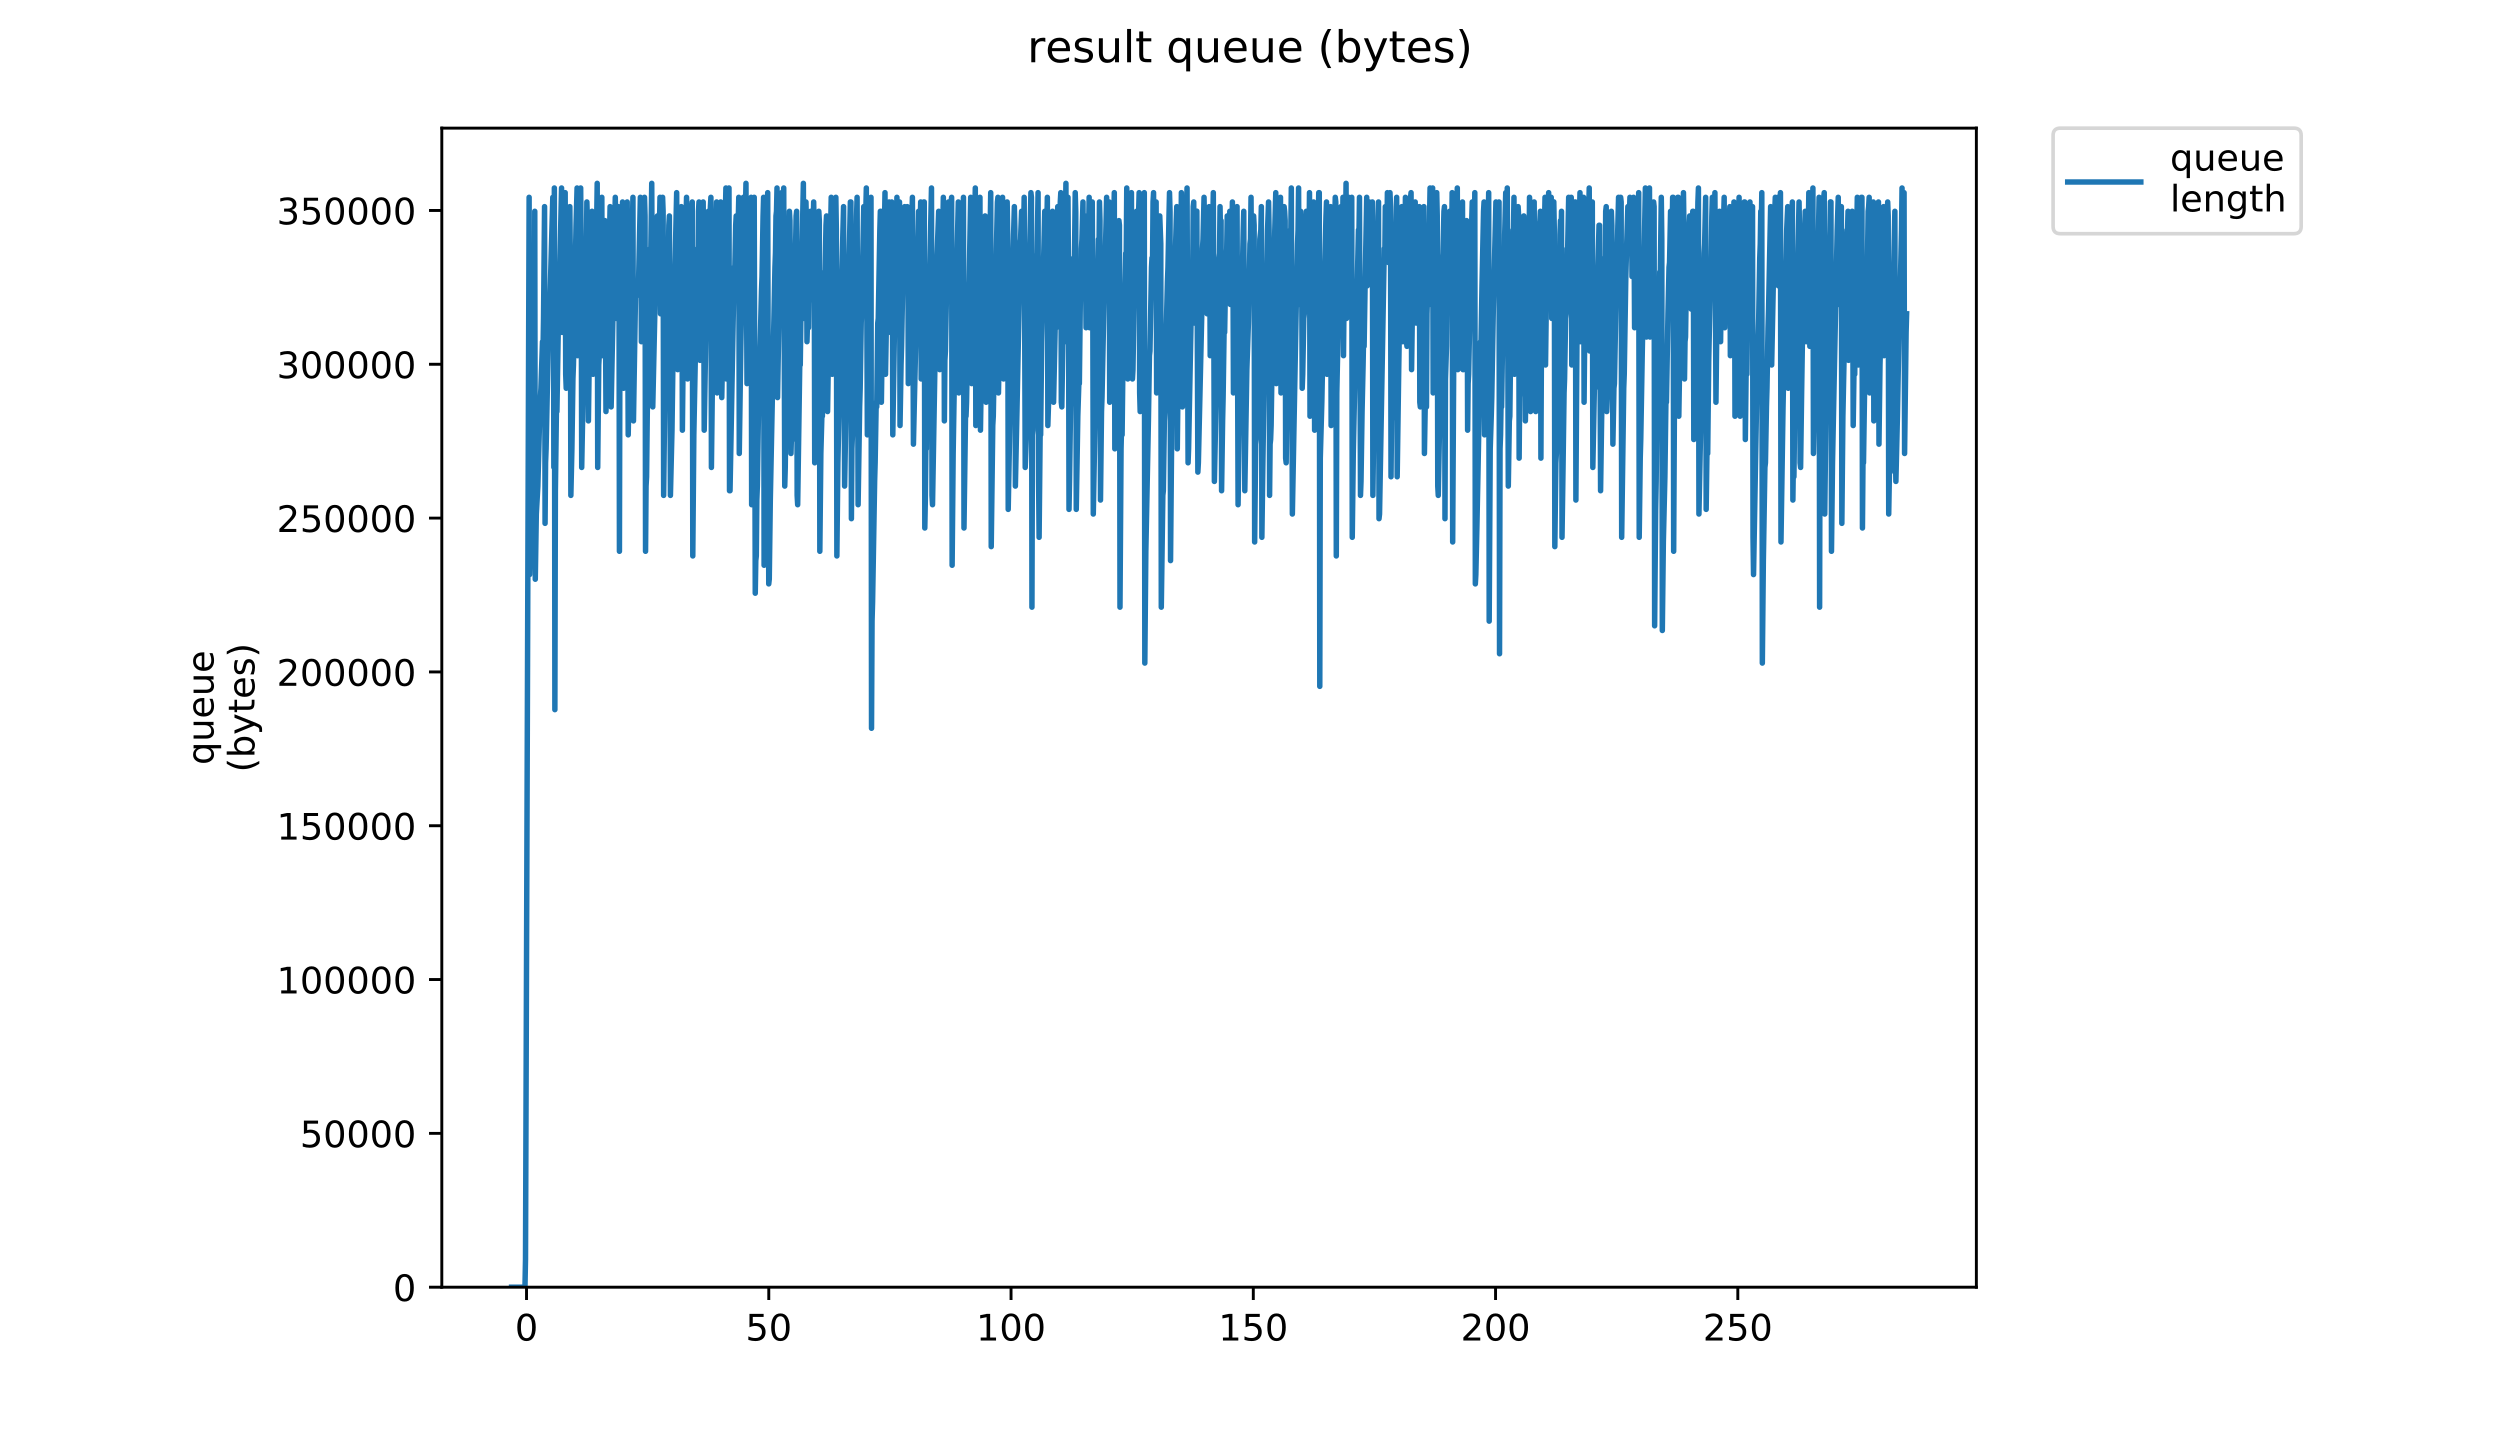 <?xml version="1.0" encoding="utf-8" standalone="no"?>
<!DOCTYPE svg PUBLIC "-//W3C//DTD SVG 1.1//EN"
  "http://www.w3.org/Graphics/SVG/1.1/DTD/svg11.dtd">
<!-- Created with matplotlib (https://matplotlib.org/) -->
<svg height="396pt" version="1.1" viewBox="0 0 684 396" width="684pt" xmlns="http://www.w3.org/2000/svg" xmlns:xlink="http://www.w3.org/1999/xlink">
 <defs>
  <style type="text/css">
*{stroke-linecap:butt;stroke-linejoin:round;}
  </style>
 </defs>
 <g id="figure_1">
  <g id="patch_1">
   <path d="M 0 396 
L 684 396 
L 684 0 
L 0 0 
z
" style="fill:#ffffff;"/>
  </g>
  <g id="axes_1">
   <g id="patch_2">
    <path d="M 120.879 352.174 
L 540.734 352.174 
L 540.734 35.062 
L 120.879 35.062 
z
" style="fill:#ffffff;"/>
   </g>
   <g id="matplotlib.axis_1">
    <g id="xtick_1">
     <g id="line2d_1">
      <defs>
       <path d="M 0 0 
L 0 3.5 
" id="m5bdb8230ba" style="stroke:#000000;stroke-width:0.8;"/>
      </defs>
      <g>
       <use style="stroke:#000000;stroke-width:0.8;" x="144.057" xlink:href="#m5bdb8230ba" y="352.174"/>
      </g>
     </g>
     <g id="text_1">
      <!-- 0 -->
      <defs>
       <path d="M 31.781 66.406 
Q 24.172 66.406 20.328 58.906 
Q 16.5 51.422 16.5 36.375 
Q 16.5 21.391 20.328 13.891 
Q 24.172 6.391 31.781 6.391 
Q 39.453 6.391 43.281 13.891 
Q 47.125 21.391 47.125 36.375 
Q 47.125 51.422 43.281 58.906 
Q 39.453 66.406 31.781 66.406 
z
M 31.781 74.219 
Q 44.047 74.219 50.516 64.516 
Q 56.984 54.828 56.984 36.375 
Q 56.984 17.969 50.516 8.266 
Q 44.047 -1.422 31.781 -1.422 
Q 19.531 -1.422 13.062 8.266 
Q 6.594 17.969 6.594 36.375 
Q 6.594 54.828 13.062 64.516 
Q 19.531 74.219 31.781 74.219 
z
" id="DejaVuSans-48"/>
      </defs>
      <g transform="translate(140.876 366.773)scale(0.1 -0.1)">
       <use xlink:href="#DejaVuSans-48"/>
      </g>
     </g>
    </g>
    <g id="xtick_2">
     <g id="line2d_2">
      <g>
       <use style="stroke:#000000;stroke-width:0.8;" x="210.339" xlink:href="#m5bdb8230ba" y="352.174"/>
      </g>
     </g>
     <g id="text_2">
      <!-- 50 -->
      <defs>
       <path d="M 10.797 72.906 
L 49.516 72.906 
L 49.516 64.594 
L 19.828 64.594 
L 19.828 46.734 
Q 21.969 47.469 24.109 47.828 
Q 26.266 48.188 28.422 48.188 
Q 40.625 48.188 47.75 41.5 
Q 54.891 34.812 54.891 23.391 
Q 54.891 11.625 47.562 5.094 
Q 40.234 -1.422 26.906 -1.422 
Q 22.312 -1.422 17.547 -0.641 
Q 12.797 0.141 7.719 1.703 
L 7.719 11.625 
Q 12.109 9.234 16.797 8.062 
Q 21.484 6.891 26.703 6.891 
Q 35.156 6.891 40.078 11.328 
Q 45.016 15.766 45.016 23.391 
Q 45.016 31 40.078 35.438 
Q 35.156 39.891 26.703 39.891 
Q 22.75 39.891 18.812 39.016 
Q 14.891 38.141 10.797 36.281 
z
" id="DejaVuSans-53"/>
      </defs>
      <g transform="translate(203.976 366.773)scale(0.1 -0.1)">
       <use xlink:href="#DejaVuSans-53"/>
       <use x="63.623" xlink:href="#DejaVuSans-48"/>
      </g>
     </g>
    </g>
    <g id="xtick_3">
     <g id="line2d_3">
      <g>
       <use style="stroke:#000000;stroke-width:0.8;" x="276.621" xlink:href="#m5bdb8230ba" y="352.174"/>
      </g>
     </g>
     <g id="text_3">
      <!-- 100 -->
      <defs>
       <path d="M 12.406 8.297 
L 28.516 8.297 
L 28.516 63.922 
L 10.984 60.406 
L 10.984 69.391 
L 28.422 72.906 
L 38.281 72.906 
L 38.281 8.297 
L 54.391 8.297 
L 54.391 0 
L 12.406 0 
z
" id="DejaVuSans-49"/>
      </defs>
      <g transform="translate(267.077 366.773)scale(0.1 -0.1)">
       <use xlink:href="#DejaVuSans-49"/>
       <use x="63.623" xlink:href="#DejaVuSans-48"/>
       <use x="127.246" xlink:href="#DejaVuSans-48"/>
      </g>
     </g>
    </g>
    <g id="xtick_4">
     <g id="line2d_4">
      <g>
       <use style="stroke:#000000;stroke-width:0.8;" x="342.903" xlink:href="#m5bdb8230ba" y="352.174"/>
      </g>
     </g>
     <g id="text_4">
      <!-- 150 -->
      <g transform="translate(333.359 366.773)scale(0.1 -0.1)">
       <use xlink:href="#DejaVuSans-49"/>
       <use x="63.623" xlink:href="#DejaVuSans-53"/>
       <use x="127.246" xlink:href="#DejaVuSans-48"/>
      </g>
     </g>
    </g>
    <g id="xtick_5">
     <g id="line2d_5">
      <g>
       <use style="stroke:#000000;stroke-width:0.8;" x="409.184" xlink:href="#m5bdb8230ba" y="352.174"/>
      </g>
     </g>
     <g id="text_5">
      <!-- 200 -->
      <defs>
       <path d="M 19.188 8.297 
L 53.609 8.297 
L 53.609 0 
L 7.328 0 
L 7.328 8.297 
Q 12.938 14.109 22.625 23.891 
Q 32.328 33.688 34.812 36.531 
Q 39.547 41.844 41.422 45.531 
Q 43.312 49.219 43.312 52.781 
Q 43.312 58.594 39.234 62.25 
Q 35.156 65.922 28.609 65.922 
Q 23.969 65.922 18.812 64.312 
Q 13.672 62.703 7.812 59.422 
L 7.812 69.391 
Q 13.766 71.781 18.938 73 
Q 24.125 74.219 28.422 74.219 
Q 39.75 74.219 46.484 68.547 
Q 53.219 62.891 53.219 53.422 
Q 53.219 48.922 51.531 44.891 
Q 49.859 40.875 45.406 35.406 
Q 44.188 33.984 37.641 27.219 
Q 31.109 20.453 19.188 8.297 
z
" id="DejaVuSans-50"/>
      </defs>
      <g transform="translate(399.641 366.773)scale(0.1 -0.1)">
       <use xlink:href="#DejaVuSans-50"/>
       <use x="63.623" xlink:href="#DejaVuSans-48"/>
       <use x="127.246" xlink:href="#DejaVuSans-48"/>
      </g>
     </g>
    </g>
    <g id="xtick_6">
     <g id="line2d_6">
      <g>
       <use style="stroke:#000000;stroke-width:0.8;" x="475.466" xlink:href="#m5bdb8230ba" y="352.174"/>
      </g>
     </g>
     <g id="text_6">
      <!-- 250 -->
      <g transform="translate(465.923 366.773)scale(0.1 -0.1)">
       <use xlink:href="#DejaVuSans-50"/>
       <use x="63.623" xlink:href="#DejaVuSans-53"/>
       <use x="127.246" xlink:href="#DejaVuSans-48"/>
      </g>
     </g>
    </g>
   </g>
   <g id="matplotlib.axis_2">
    <g id="ytick_1">
     <g id="line2d_7">
      <defs>
       <path d="M 0 0 
L -3.5 0 
" id="m8f5a40db7b" style="stroke:#000000;stroke-width:0.8;"/>
      </defs>
      <g>
       <use style="stroke:#000000;stroke-width:0.8;" x="120.879" xlink:href="#m8f5a40db7b" y="352.174"/>
      </g>
     </g>
     <g id="text_7">
      <!-- 0 -->
      <g transform="translate(107.516 355.973)scale(0.1 -0.1)">
       <use xlink:href="#DejaVuSans-48"/>
      </g>
     </g>
    </g>
    <g id="ytick_2">
     <g id="line2d_8">
      <g>
       <use style="stroke:#000000;stroke-width:0.8;" x="120.879" xlink:href="#m8f5a40db7b" y="310.09"/>
      </g>
     </g>
     <g id="text_8">
      <!-- 50000 -->
      <g transform="translate(82.066 313.889)scale(0.1 -0.1)">
       <use xlink:href="#DejaVuSans-53"/>
       <use x="63.623" xlink:href="#DejaVuSans-48"/>
       <use x="127.246" xlink:href="#DejaVuSans-48"/>
       <use x="190.869" xlink:href="#DejaVuSans-48"/>
       <use x="254.492" xlink:href="#DejaVuSans-48"/>
      </g>
     </g>
    </g>
    <g id="ytick_3">
     <g id="line2d_9">
      <g>
       <use style="stroke:#000000;stroke-width:0.8;" x="120.879" xlink:href="#m8f5a40db7b" y="268.006"/>
      </g>
     </g>
     <g id="text_9">
      <!-- 100000 -->
      <g transform="translate(75.704 271.805)scale(0.1 -0.1)">
       <use xlink:href="#DejaVuSans-49"/>
       <use x="63.623" xlink:href="#DejaVuSans-48"/>
       <use x="127.246" xlink:href="#DejaVuSans-48"/>
       <use x="190.869" xlink:href="#DejaVuSans-48"/>
       <use x="254.492" xlink:href="#DejaVuSans-48"/>
       <use x="318.115" xlink:href="#DejaVuSans-48"/>
      </g>
     </g>
    </g>
    <g id="ytick_4">
     <g id="line2d_10">
      <g>
       <use style="stroke:#000000;stroke-width:0.8;" x="120.879" xlink:href="#m8f5a40db7b" y="225.922"/>
      </g>
     </g>
     <g id="text_10">
      <!-- 150000 -->
      <g transform="translate(75.704 229.721)scale(0.1 -0.1)">
       <use xlink:href="#DejaVuSans-49"/>
       <use x="63.623" xlink:href="#DejaVuSans-53"/>
       <use x="127.246" xlink:href="#DejaVuSans-48"/>
       <use x="190.869" xlink:href="#DejaVuSans-48"/>
       <use x="254.492" xlink:href="#DejaVuSans-48"/>
       <use x="318.115" xlink:href="#DejaVuSans-48"/>
      </g>
     </g>
    </g>
    <g id="ytick_5">
     <g id="line2d_11">
      <g>
       <use style="stroke:#000000;stroke-width:0.8;" x="120.879" xlink:href="#m8f5a40db7b" y="183.838"/>
      </g>
     </g>
     <g id="text_11">
      <!-- 200000 -->
      <g transform="translate(75.704 187.637)scale(0.1 -0.1)">
       <use xlink:href="#DejaVuSans-50"/>
       <use x="63.623" xlink:href="#DejaVuSans-48"/>
       <use x="127.246" xlink:href="#DejaVuSans-48"/>
       <use x="190.869" xlink:href="#DejaVuSans-48"/>
       <use x="254.492" xlink:href="#DejaVuSans-48"/>
       <use x="318.115" xlink:href="#DejaVuSans-48"/>
      </g>
     </g>
    </g>
    <g id="ytick_6">
     <g id="line2d_12">
      <g>
       <use style="stroke:#000000;stroke-width:0.8;" x="120.879" xlink:href="#m8f5a40db7b" y="141.753"/>
      </g>
     </g>
     <g id="text_12">
      <!-- 250000 -->
      <g transform="translate(75.704 145.553)scale(0.1 -0.1)">
       <use xlink:href="#DejaVuSans-50"/>
       <use x="63.623" xlink:href="#DejaVuSans-53"/>
       <use x="127.246" xlink:href="#DejaVuSans-48"/>
       <use x="190.869" xlink:href="#DejaVuSans-48"/>
       <use x="254.492" xlink:href="#DejaVuSans-48"/>
       <use x="318.115" xlink:href="#DejaVuSans-48"/>
      </g>
     </g>
    </g>
    <g id="ytick_7">
     <g id="line2d_13">
      <g>
       <use style="stroke:#000000;stroke-width:0.8;" x="120.879" xlink:href="#m8f5a40db7b" y="99.669"/>
      </g>
     </g>
     <g id="text_13">
      <!-- 300000 -->
      <defs>
       <path d="M 40.578 39.312 
Q 47.656 37.797 51.625 33 
Q 55.609 28.219 55.609 21.188 
Q 55.609 10.406 48.188 4.484 
Q 40.766 -1.422 27.094 -1.422 
Q 22.516 -1.422 17.656 -0.516 
Q 12.797 0.391 7.625 2.203 
L 7.625 11.719 
Q 11.719 9.328 16.594 8.109 
Q 21.484 6.891 26.812 6.891 
Q 36.078 6.891 40.938 10.547 
Q 45.797 14.203 45.797 21.188 
Q 45.797 27.641 41.281 31.266 
Q 36.766 34.906 28.719 34.906 
L 20.219 34.906 
L 20.219 43.016 
L 29.109 43.016 
Q 36.375 43.016 40.234 45.922 
Q 44.094 48.828 44.094 54.297 
Q 44.094 59.906 40.109 62.906 
Q 36.141 65.922 28.719 65.922 
Q 24.656 65.922 20.016 65.031 
Q 15.375 64.156 9.812 62.312 
L 9.812 71.094 
Q 15.438 72.656 20.344 73.438 
Q 25.25 74.219 29.594 74.219 
Q 40.828 74.219 47.359 69.109 
Q 53.906 64.016 53.906 55.328 
Q 53.906 49.266 50.438 45.094 
Q 46.969 40.922 40.578 39.312 
z
" id="DejaVuSans-51"/>
      </defs>
      <g transform="translate(75.704 103.468)scale(0.1 -0.1)">
       <use xlink:href="#DejaVuSans-51"/>
       <use x="63.623" xlink:href="#DejaVuSans-48"/>
       <use x="127.246" xlink:href="#DejaVuSans-48"/>
       <use x="190.869" xlink:href="#DejaVuSans-48"/>
       <use x="254.492" xlink:href="#DejaVuSans-48"/>
       <use x="318.115" xlink:href="#DejaVuSans-48"/>
      </g>
     </g>
    </g>
    <g id="ytick_8">
     <g id="line2d_14">
      <g>
       <use style="stroke:#000000;stroke-width:0.8;" x="120.879" xlink:href="#m8f5a40db7b" y="57.585"/>
      </g>
     </g>
     <g id="text_14">
      <!-- 350000 -->
      <g transform="translate(75.704 61.384)scale(0.1 -0.1)">
       <use xlink:href="#DejaVuSans-51"/>
       <use x="63.623" xlink:href="#DejaVuSans-53"/>
       <use x="127.246" xlink:href="#DejaVuSans-48"/>
       <use x="190.869" xlink:href="#DejaVuSans-48"/>
       <use x="254.492" xlink:href="#DejaVuSans-48"/>
       <use x="318.115" xlink:href="#DejaVuSans-48"/>
      </g>
     </g>
    </g>
    <g id="text_15">
     <!-- queue -->
     <defs>
      <path d="M 14.797 27.297 
Q 14.797 17.391 18.875 11.75 
Q 22.953 6.109 30.078 6.109 
Q 37.203 6.109 41.297 11.75 
Q 45.406 17.391 45.406 27.297 
Q 45.406 37.203 41.297 42.844 
Q 37.203 48.484 30.078 48.484 
Q 22.953 48.484 18.875 42.844 
Q 14.797 37.203 14.797 27.297 
z
M 45.406 8.203 
Q 42.578 3.328 38.25 0.953 
Q 33.938 -1.422 27.875 -1.422 
Q 17.969 -1.422 11.734 6.484 
Q 5.516 14.406 5.516 27.297 
Q 5.516 40.188 11.734 48.094 
Q 17.969 56 27.875 56 
Q 33.938 56 38.25 53.625 
Q 42.578 51.266 45.406 46.391 
L 45.406 54.688 
L 54.391 54.688 
L 54.391 -20.797 
L 45.406 -20.797 
z
" id="DejaVuSans-113"/>
      <path d="M 8.5 21.578 
L 8.5 54.688 
L 17.484 54.688 
L 17.484 21.922 
Q 17.484 14.156 20.5 10.266 
Q 23.531 6.391 29.594 6.391 
Q 36.859 6.391 41.078 11.031 
Q 45.312 15.672 45.312 23.688 
L 45.312 54.688 
L 54.297 54.688 
L 54.297 0 
L 45.312 0 
L 45.312 8.406 
Q 42.047 3.422 37.719 1 
Q 33.406 -1.422 27.688 -1.422 
Q 18.266 -1.422 13.375 4.438 
Q 8.5 10.297 8.5 21.578 
z
M 31.109 56 
z
" id="DejaVuSans-117"/>
      <path d="M 56.203 29.594 
L 56.203 25.203 
L 14.891 25.203 
Q 15.484 15.922 20.484 11.062 
Q 25.484 6.203 34.422 6.203 
Q 39.594 6.203 44.453 7.469 
Q 49.312 8.734 54.109 11.281 
L 54.109 2.781 
Q 49.266 0.734 44.188 -0.344 
Q 39.109 -1.422 33.891 -1.422 
Q 20.797 -1.422 13.156 6.188 
Q 5.516 13.812 5.516 26.812 
Q 5.516 40.234 12.766 48.109 
Q 20.016 56 32.328 56 
Q 43.359 56 49.781 48.891 
Q 56.203 41.797 56.203 29.594 
z
M 47.219 32.234 
Q 47.125 39.594 43.094 43.984 
Q 39.062 48.391 32.422 48.391 
Q 24.906 48.391 20.391 44.141 
Q 15.875 39.891 15.188 32.172 
z
" id="DejaVuSans-101"/>
     </defs>
     <g transform="translate(58.426 209.283)rotate(-90)scale(0.1 -0.1)">
      <use xlink:href="#DejaVuSans-113"/>
      <use x="63.477" xlink:href="#DejaVuSans-117"/>
      <use x="126.855" xlink:href="#DejaVuSans-101"/>
      <use x="188.379" xlink:href="#DejaVuSans-117"/>
      <use x="251.758" xlink:href="#DejaVuSans-101"/>
     </g>
     <!-- (bytes) -->
     <defs>
      <path d="M 31 75.875 
Q 24.469 64.656 21.281 53.656 
Q 18.109 42.672 18.109 31.391 
Q 18.109 20.125 21.312 9.062 
Q 24.516 -2 31 -13.188 
L 23.188 -13.188 
Q 15.875 -1.703 12.234 9.375 
Q 8.594 20.453 8.594 31.391 
Q 8.594 42.281 12.203 53.312 
Q 15.828 64.359 23.188 75.875 
z
" id="DejaVuSans-40"/>
      <path d="M 48.688 27.297 
Q 48.688 37.203 44.609 42.844 
Q 40.531 48.484 33.406 48.484 
Q 26.266 48.484 22.188 42.844 
Q 18.109 37.203 18.109 27.297 
Q 18.109 17.391 22.188 11.75 
Q 26.266 6.109 33.406 6.109 
Q 40.531 6.109 44.609 11.75 
Q 48.688 17.391 48.688 27.297 
z
M 18.109 46.391 
Q 20.953 51.266 25.266 53.625 
Q 29.594 56 35.594 56 
Q 45.562 56 51.781 48.094 
Q 58.016 40.188 58.016 27.297 
Q 58.016 14.406 51.781 6.484 
Q 45.562 -1.422 35.594 -1.422 
Q 29.594 -1.422 25.266 0.953 
Q 20.953 3.328 18.109 8.203 
L 18.109 0 
L 9.078 0 
L 9.078 75.984 
L 18.109 75.984 
z
" id="DejaVuSans-98"/>
      <path d="M 32.172 -5.078 
Q 28.375 -14.844 24.75 -17.812 
Q 21.141 -20.797 15.094 -20.797 
L 7.906 -20.797 
L 7.906 -13.281 
L 13.188 -13.281 
Q 16.891 -13.281 18.938 -11.516 
Q 21 -9.766 23.484 -3.219 
L 25.094 0.875 
L 2.984 54.688 
L 12.5 54.688 
L 29.594 11.922 
L 46.688 54.688 
L 56.203 54.688 
z
" id="DejaVuSans-121"/>
      <path d="M 18.312 70.219 
L 18.312 54.688 
L 36.812 54.688 
L 36.812 47.703 
L 18.312 47.703 
L 18.312 18.016 
Q 18.312 11.328 20.141 9.422 
Q 21.969 7.516 27.594 7.516 
L 36.812 7.516 
L 36.812 0 
L 27.594 0 
Q 17.188 0 13.234 3.875 
Q 9.281 7.766 9.281 18.016 
L 9.281 47.703 
L 2.688 47.703 
L 2.688 54.688 
L 9.281 54.688 
L 9.281 70.219 
z
" id="DejaVuSans-116"/>
      <path d="M 44.281 53.078 
L 44.281 44.578 
Q 40.484 46.531 36.375 47.5 
Q 32.281 48.484 27.875 48.484 
Q 21.188 48.484 17.844 46.438 
Q 14.5 44.391 14.5 40.281 
Q 14.5 37.156 16.891 35.375 
Q 19.281 33.594 26.516 31.984 
L 29.594 31.297 
Q 39.156 29.25 43.188 25.516 
Q 47.219 21.781 47.219 15.094 
Q 47.219 7.469 41.188 3.016 
Q 35.156 -1.422 24.609 -1.422 
Q 20.219 -1.422 15.453 -0.562 
Q 10.688 0.297 5.422 2 
L 5.422 11.281 
Q 10.406 8.688 15.234 7.391 
Q 20.062 6.109 24.812 6.109 
Q 31.156 6.109 34.562 8.281 
Q 37.984 10.453 37.984 14.406 
Q 37.984 18.062 35.516 20.016 
Q 33.062 21.969 24.703 23.781 
L 21.578 24.516 
Q 13.234 26.266 9.516 29.906 
Q 5.812 33.547 5.812 39.891 
Q 5.812 47.609 11.281 51.797 
Q 16.75 56 26.812 56 
Q 31.781 56 36.172 55.266 
Q 40.578 54.547 44.281 53.078 
z
" id="DejaVuSans-115"/>
      <path d="M 8.016 75.875 
L 15.828 75.875 
Q 23.141 64.359 26.781 53.312 
Q 30.422 42.281 30.422 31.391 
Q 30.422 20.453 26.781 9.375 
Q 23.141 -1.703 15.828 -13.188 
L 8.016 -13.188 
Q 14.5 -2 17.703 9.062 
Q 20.906 20.125 20.906 31.391 
Q 20.906 42.672 17.703 53.656 
Q 14.5 64.656 8.016 75.875 
z
" id="DejaVuSans-41"/>
     </defs>
     <g transform="translate(69.624 211.295)rotate(-90)scale(0.1 -0.1)">
      <use xlink:href="#DejaVuSans-40"/>
      <use x="39.014" xlink:href="#DejaVuSans-98"/>
      <use x="102.49" xlink:href="#DejaVuSans-121"/>
      <use x="161.67" xlink:href="#DejaVuSans-116"/>
      <use x="200.879" xlink:href="#DejaVuSans-101"/>
      <use x="262.402" xlink:href="#DejaVuSans-115"/>
      <use x="314.502" xlink:href="#DejaVuSans-41"/>
     </g>
    </g>
   </g>
   <g id="line2d_15">
    <path clip-path="url(#pb2e01d4e47)" d="M 139.963 352.174 
L 143.633 352.174 
L 143.778 344.528 
L 144.767 53.986 
L 144.907 157.205 
L 145.186 145.736 
L 145.326 141.913 
L 146.174 101.135 
L 146.314 57.809 
L 146.453 158.479 
L 146.735 140.639 
L 147.158 132.993 
L 147.719 111.33 
L 147.997 106.233 
L 148.422 93.49 
L 148.568 96.038 
L 148.708 87.118 
L 148.989 56.535 
L 149.129 143.188 
L 149.269 126.622 
L 149.413 122.799 
L 150.121 88.392 
L 150.261 89.667 
L 151.245 53.986 
L 151.388 53.924 
L 151.531 127.84 
L 151.671 51.437 
L 151.812 194.16 
L 151.952 134.267 
L 152.233 112.604 
L 152.373 112.604 
L 152.934 78.198 
L 153.075 76.924 
L 153.641 51.437 
L 153.782 90.941 
L 154.062 74.375 
L 154.345 59.083 
L 154.49 57.809 
L 154.632 52.712 
L 154.773 102.41 
L 154.916 106.233 
L 155.201 88.392 
L 155.623 66.729 
L 155.763 69.278 
L 155.903 56.535 
L 156.044 71.826 
L 156.187 135.542 
L 156.471 122.799 
L 156.753 103.684 
L 156.895 99.861 
L 157.604 61.632 
L 157.886 51.437 
L 158.027 97.312 
L 158.167 84.569 
L 158.308 87.118 
L 158.589 66.729 
L 158.731 62.906 
L 158.871 51.437 
L 159.011 70.552 
L 159.153 127.896 
L 159.58 104.958 
L 160.14 79.472 
L 160.28 83.295 
L 160.566 55.26 
L 160.709 60.358 
L 160.849 74.375 
L 160.989 115.156 
L 161.549 73.101 
L 161.693 69.278 
L 161.838 59.083 
L 161.978 57.809 
L 162.122 73.101 
L 162.262 102.41 
L 163.113 59.083 
L 163.253 60.358 
L 163.394 50.163 
L 163.533 127.896 
L 163.815 99.861 
L 163.957 97.312 
L 164.098 89.667 
L 164.38 65.455 
L 164.66 53.986 
L 164.8 97.312 
L 165.083 70.552 
L 165.364 61.632 
L 165.508 60.358 
L 165.792 112.604 
L 166.922 56.535 
L 167.066 73.101 
L 167.21 111.33 
L 168.342 53.986 
L 168.483 61.632 
L 168.625 87.118 
L 169.193 56.535 
L 169.336 60.358 
L 169.476 150.833 
L 169.618 88.392 
L 169.899 70.552 
L 170.04 75.649 
L 170.328 55.26 
L 170.61 106.233 
L 170.753 103.684 
L 170.895 90.941 
L 171.035 88.392 
L 171.456 61.632 
L 171.597 55.26 
L 171.879 118.976 
L 172.164 102.41 
L 173.174 53.986 
L 173.314 115.156 
L 173.874 80.746 
L 174.631 80.746 
L 175.201 53.986 
L 175.341 62.906 
L 175.482 93.49 
L 175.908 75.649 
L 176.049 78.198 
L 176.336 53.986 
L 176.478 59.083 
L 176.619 150.833 
L 176.761 132.993 
L 176.902 130.444 
L 177.185 104.958 
L 177.893 68.003 
L 178.034 70.552 
L 178.316 50.163 
L 178.595 111.33 
L 179.718 60.358 
L 179.86 59.083 
L 180 76.924 
L 180.145 73.101 
L 180.288 62.906 
L 180.431 61.632 
L 180.575 53.986 
L 180.719 85.852 
L 181.144 60.358 
L 181.287 53.986 
L 181.428 57.809 
L 181.572 135.542 
L 181.852 111.33 
L 182.132 98.587 
L 182.565 78.198 
L 182.707 79.472 
L 182.993 61.632 
L 183.143 59.083 
L 183.426 135.542 
L 183.856 117.701 
L 184.136 97.312 
L 185.134 52.712 
L 185.417 101.135 
L 185.846 73.101 
L 185.989 69.278 
L 186.129 69.278 
L 186.411 56.535 
L 186.554 66.729 
L 186.7 117.701 
L 186.842 103.684 
L 186.992 102.41 
L 187.417 73.101 
L 187.838 53.986 
L 187.978 61.632 
L 188.118 103.684 
L 188.261 99.861 
L 188.832 69.242 
L 188.975 65.455 
L 189.115 70.552 
L 189.257 57.809 
L 189.4 55.26 
L 189.545 152.108 
L 189.831 118.976 
L 190.816 68.003 
L 190.959 76.924 
L 191.101 57.809 
L 191.242 55.26 
L 191.384 94.764 
L 191.527 98.587 
L 191.812 80.746 
L 191.953 74.375 
L 192.093 78.198 
L 192.389 55.26 
L 192.529 75.649 
L 192.67 117.701 
L 193.092 92.215 
L 193.373 78.198 
L 193.655 64.18 
L 193.796 57.809 
L 193.941 57.809 
L 194.081 73.101 
L 194.222 70.552 
L 194.362 56.535 
L 194.503 53.986 
L 194.642 127.896 
L 194.923 103.684 
L 195.217 89.667 
L 195.504 75.649 
L 196.064 55.26 
L 196.206 107.507 
L 196.49 89.667 
L 196.63 93.49 
L 196.912 70.552 
L 197.191 55.26 
L 197.331 60.358 
L 197.473 108.781 
L 197.904 85.852 
L 198.045 80.746 
L 198.325 64.18 
L 198.606 51.437 
L 198.747 103.684 
L 198.888 79.472 
L 199.171 65.455 
L 199.451 51.437 
L 199.592 134.267 
L 199.735 134.267 
L 200.863 73.101 
L 201.003 75.649 
L 201.283 61.632 
L 201.423 59.083 
L 201.703 73.101 
L 202.126 53.986 
L 202.265 124.073 
L 202.686 94.764 
L 202.967 79.472 
L 203.247 68.003 
L 203.389 53.986 
L 203.67 73.101 
L 204.095 50.163 
L 204.38 104.958 
L 205.082 69.278 
L 205.222 68.003 
L 205.363 64.18 
L 205.508 53.986 
L 205.649 138.09 
L 205.79 78.198 
L 205.931 75.649 
L 206.214 57.809 
L 206.354 53.986 
L 206.639 162.302 
L 206.784 153.382 
L 206.925 152.108 
L 207.065 136.816 
L 207.212 132.993 
L 207.496 113.878 
L 208.344 79.472 
L 208.487 75.649 
L 208.774 59.083 
L 208.917 53.986 
L 209.057 154.656 
L 209.196 96.038 
L 209.616 73.101 
L 209.76 68.003 
L 210.043 52.712 
L 210.328 159.754 
L 210.472 158.479 
L 210.755 136.816 
L 212.025 73.101 
L 212.168 69.13 
L 212.308 59.083 
L 212.448 57.809 
L 212.588 51.437 
L 212.735 108.781 
L 213.297 75.649 
L 213.441 71.826 
L 213.581 75.649 
L 213.863 52.712 
L 214.004 75.649 
L 214.287 55.26 
L 214.427 51.437 
L 214.708 132.993 
L 214.848 127.896 
L 215.134 101.135 
L 215.981 57.809 
L 216.124 60.358 
L 216.267 76.924 
L 216.409 124.073 
L 216.692 113.878 
L 216.832 120.25 
L 217.256 87.118 
L 217.679 66.729 
L 217.821 59.083 
L 217.961 57.809 
L 218.1 135.542 
L 218.242 138.09 
L 218.809 99.861 
L 218.949 99.861 
L 219.235 78.198 
L 219.801 50.163 
L 219.94 87.118 
L 220.084 68.003 
L 220.508 55.26 
L 220.649 61.632 
L 220.788 93.49 
L 221.071 83.295 
L 221.211 89.667 
L 221.494 65.455 
L 221.635 64.18 
L 221.776 57.809 
L 221.916 57.809 
L 222.056 82.021 
L 222.336 68.003 
L 222.618 55.26 
L 222.762 62.906 
L 222.904 126.622 
L 223.184 107.507 
L 223.324 107.507 
L 223.603 78.198 
L 223.882 64.18 
L 224.025 57.809 
L 224.166 60.358 
L 224.305 150.833 
L 224.584 124.073 
L 224.864 113.878 
L 225.005 113.878 
L 225.145 93.49 
L 225.287 92.215 
L 225.571 74.375 
L 225.711 75.649 
L 225.992 61.632 
L 226.137 59.083 
L 226.279 74.375 
L 226.421 112.604 
L 226.847 84.569 
L 227.421 53.986 
L 227.704 102.41 
L 227.988 84.569 
L 228.127 82.021 
L 228.406 62.906 
L 228.545 62.906 
L 228.686 53.986 
L 228.826 62.906 
L 228.965 152.108 
L 229.245 126.622 
L 229.814 99.861 
L 230.096 83.295 
L 230.799 56.535 
L 231.083 132.993 
L 231.653 101.135 
L 231.793 96.038 
L 232.08 82.021 
L 232.661 55.26 
L 232.804 55.26 
L 232.943 141.913 
L 233.084 122.799 
L 233.225 118.976 
L 233.507 102.41 
L 233.647 93.49 
L 233.788 93.49 
L 234.352 59.083 
L 234.499 53.986 
L 234.779 138.09 
L 235.2 111.33 
L 235.346 106.233 
L 235.625 88.392 
L 235.764 84.569 
L 236.324 56.535 
L 236.463 57.809 
L 236.603 70.552 
L 237.026 51.437 
L 237.307 118.976 
L 237.595 101.135 
L 237.735 94.764 
L 237.883 103.684 
L 238.306 53.986 
L 238.448 199.257 
L 238.593 169.948 
L 238.735 164.851 
L 239.298 131.719 
L 239.44 126.622 
L 239.727 110.056 
L 239.871 111.33 
L 240.151 88.392 
L 240.291 87.118 
L 240.722 62.906 
L 240.862 57.809 
L 241.002 57.809 
L 241.144 110.056 
L 241.424 89.667 
L 241.849 64.18 
L 241.99 61.632 
L 242.134 52.712 
L 242.275 102.41 
L 242.566 85.852 
L 242.712 82.021 
L 242.993 68.003 
L 243.137 65.455 
L 243.277 55.26 
L 243.562 90.941 
L 243.843 61.632 
L 243.983 55.26 
L 244.124 56.535 
L 244.266 118.976 
L 244.688 92.215 
L 244.832 87.118 
L 245.111 69.278 
L 245.256 68.003 
L 245.397 53.986 
L 245.677 73.101 
L 245.963 60.358 
L 246.103 55.26 
L 246.246 116.427 
L 246.53 99.861 
L 246.671 94.764 
L 246.951 79.472 
L 247.522 56.535 
L 247.801 78.198 
L 247.941 75.649 
L 248.222 56.535 
L 248.367 57.809 
L 248.507 104.958 
L 248.787 88.392 
L 249.632 53.986 
L 249.913 121.524 
L 251.335 57.809 
L 251.474 70.552 
L 251.613 69.278 
L 251.896 55.26 
L 252.037 103.684 
L 252.317 82.021 
L 252.597 69.278 
L 252.74 55.26 
L 252.88 55.26 
L 253.024 144.46 
L 253.169 136.816 
L 253.309 122.799 
L 253.449 122.799 
L 253.59 106.233 
L 253.731 107.507 
L 254.011 90.941 
L 254.854 51.437 
L 254.993 135.542 
L 255.136 138.09 
L 256.261 73.101 
L 256.824 57.809 
L 257.109 101.135 
L 257.533 84.569 
L 258.098 53.986 
L 258.238 61.632 
L 258.379 115.156 
L 258.523 98.587 
L 258.666 96.038 
L 259.088 73.101 
L 259.229 70.552 
L 259.514 55.26 
L 259.797 75.649 
L 260.22 55.26 
L 260.363 53.986 
L 260.503 154.656 
L 260.785 124.073 
L 261.347 89.667 
L 261.488 85.852 
L 261.914 66.729 
L 262.194 55.26 
L 262.336 107.507 
L 263.324 60.358 
L 263.464 61.632 
L 263.603 53.986 
L 263.745 144.46 
L 264.166 113.878 
L 264.306 113.878 
L 264.446 110.056 
L 264.866 85.852 
L 265.154 76.924 
L 265.58 53.986 
L 265.86 104.958 
L 266.139 87.118 
L 266.842 51.437 
L 266.981 116.427 
L 267.267 96.038 
L 267.409 83.295 
L 267.551 80.746 
L 268.114 53.986 
L 268.253 117.701 
L 268.675 89.667 
L 268.814 88.392 
L 269.381 60.358 
L 269.52 59.083 
L 269.659 69.278 
L 269.798 110.056 
L 270.639 70.552 
L 270.779 59.083 
L 270.92 61.632 
L 271.06 52.712 
L 271.2 149.559 
L 271.62 116.427 
L 271.763 113.878 
L 272.045 97.312 
L 272.188 93.49 
L 272.614 68.003 
L 272.894 55.26 
L 273.035 53.986 
L 273.179 107.507 
L 274.019 65.455 
L 274.299 53.986 
L 274.439 69.278 
L 274.579 103.684 
L 274.719 101.1 
L 275.142 71.826 
L 275.562 55.26 
L 275.706 64.18 
L 275.846 139.365 
L 276.266 116.427 
L 276.688 90.941 
L 277.107 71.826 
L 277.387 61.632 
L 277.527 56.535 
L 277.667 62.906 
L 277.808 132.993 
L 278.236 112.604 
L 278.945 76.924 
L 279.085 66.729 
L 279.225 65.455 
L 279.509 57.809 
L 279.791 78.198 
L 279.933 71.826 
L 280.214 53.986 
L 280.498 127.896 
L 280.778 120.25 
L 281.06 99.861 
L 282.058 52.712 
L 282.198 53.986 
L 282.339 166.125 
L 282.479 118.976 
L 282.618 117.701 
L 283.457 76.924 
L 283.597 70.552 
L 283.736 69.278 
L 284.016 52.712 
L 284.161 131.719 
L 284.3 147.011 
L 284.579 118.976 
L 284.719 118.976 
L 285 93.49 
L 285.845 57.809 
L 285.988 65.455 
L 286.133 66.729 
L 286.272 65.455 
L 286.413 61.632 
L 286.552 53.986 
L 286.691 116.427 
L 286.97 107.507 
L 287.974 57.809 
L 288.117 68.003 
L 288.257 110.056 
L 288.825 83.295 
L 288.973 89.667 
L 289.119 64.18 
L 289.258 62.906 
L 289.397 56.535 
L 289.537 88.392 
L 289.676 84.569 
L 290.094 55.26 
L 290.233 52.712 
L 290.373 110.056 
L 290.513 111.33 
L 290.791 93.49 
L 290.93 80.746 
L 291.07 80.746 
L 291.21 71.826 
L 291.353 70.552 
L 291.636 50.163 
L 291.778 93.49 
L 292.058 62.906 
L 292.198 53.986 
L 292.338 74.375 
L 292.479 139.365 
L 292.619 131.719 
L 292.904 111.33 
L 293.047 107.507 
L 293.333 87.118 
L 293.473 87.118 
L 293.756 70.552 
L 293.899 76.924 
L 294.181 52.712 
L 294.324 57.809 
L 294.465 139.365 
L 294.888 113.878 
L 295.169 104.958 
L 295.311 104.958 
L 295.593 80.746 
L 295.735 82.021 
L 295.877 68.003 
L 296.018 65.455 
L 296.299 55.26 
L 296.441 76.924 
L 296.581 64.18 
L 296.722 64.18 
L 296.863 59.083 
L 297.147 89.667 
L 297.289 87.118 
L 297.709 61.632 
L 297.85 62.906 
L 297.992 53.986 
L 298.133 89.667 
L 298.415 82.021 
L 298.699 56.535 
L 298.841 55.26 
L 298.982 80.746 
L 299.122 140.639 
L 299.825 102.41 
L 300.53 65.455 
L 300.67 70.552 
L 300.81 55.26 
L 300.951 60.358 
L 301.092 136.816 
L 301.371 112.604 
L 301.51 108.781 
L 302.213 74.375 
L 302.354 71.826 
L 302.633 60.358 
L 302.773 53.986 
L 302.912 75.649 
L 303.191 60.358 
L 303.469 55.26 
L 303.61 110.056 
L 303.889 94.764 
L 304.028 94.764 
L 304.872 52.712 
L 305.013 122.799 
L 305.575 85.852 
L 305.715 78.198 
L 305.855 64.18 
L 305.995 64.18 
L 306.135 60.358 
L 306.28 61.632 
L 306.427 166.125 
L 306.72 122.799 
L 306.867 116.427 
L 307.007 118.976 
L 307.288 94.764 
L 307.429 93.49 
L 307.998 69.278 
L 308.139 69.278 
L 308.28 51.437 
L 308.565 103.684 
L 308.705 101.135 
L 309.131 74.375 
L 309.273 71.826 
L 309.559 52.712 
L 309.7 101.135 
L 309.84 103.684 
L 309.98 101.135 
L 310.262 83.295 
L 310.826 61.632 
L 310.966 57.809 
L 311.107 83.295 
L 311.529 57.809 
L 311.669 52.712 
L 311.809 107.507 
L 311.949 112.604 
L 312.372 88.392 
L 312.512 84.569 
L 312.797 60.358 
L 312.94 60.358 
L 313.08 52.712 
L 313.22 181.417 
L 313.501 150.833 
L 314.204 115.156 
L 314.486 97.312 
L 314.627 96.038 
L 315.048 73.101 
L 315.189 70.552 
L 315.33 71.826 
L 315.472 55.26 
L 315.612 52.712 
L 315.752 80.746 
L 315.893 78.198 
L 316.032 62.906 
L 316.173 65.455 
L 316.314 55.26 
L 316.454 107.507 
L 316.736 87.118 
L 317.308 59.083 
L 317.589 66.729 
L 317.73 166.125 
L 318.151 135.542 
L 318.291 134.267 
L 318.571 115.156 
L 318.711 112.604 
L 318.99 92.215 
L 319.131 88.392 
L 319.414 76.924 
L 319.555 73.101 
L 319.836 59.083 
L 319.978 52.712 
L 320.118 57.809 
L 320.259 153.382 
L 320.682 106.233 
L 320.829 111.33 
L 321.122 84.569 
L 321.544 70.552 
L 321.824 60.358 
L 321.964 56.535 
L 322.105 122.799 
L 322.383 98.587 
L 323.082 68.003 
L 323.223 52.712 
L 323.508 111.33 
L 323.649 102.41 
L 323.79 102.41 
L 324.072 80.746 
L 324.775 51.437 
L 325.056 126.622 
L 325.196 122.799 
L 326.184 71.826 
L 326.324 74.375 
L 326.466 56.535 
L 326.606 55.26 
L 326.746 88.392 
L 327.31 62.906 
L 327.451 57.774 
L 327.733 129.17 
L 327.873 126.622 
L 328.862 83.295 
L 329.003 68.003 
L 329.144 65.455 
L 329.426 53.986 
L 329.707 71.826 
L 329.988 59.083 
L 330.268 85.852 
L 330.83 56.535 
L 330.97 66.729 
L 331.111 97.312 
L 331.391 85.852 
L 331.961 52.712 
L 332.253 131.719 
L 332.676 111.33 
L 332.822 108.781 
L 333.101 94.764 
L 333.241 96.038 
L 333.521 70.552 
L 333.662 69.278 
L 333.802 56.535 
L 333.942 64.18 
L 334.084 60.358 
L 334.224 134.267 
L 334.504 115.156 
L 334.644 108.781 
L 334.924 89.667 
L 335.064 90.941 
L 335.348 74.34 
L 335.63 68.003 
L 335.771 59.083 
L 336.052 65.455 
L 336.192 59.083 
L 336.332 66.729 
L 336.474 57.809 
L 336.615 83.295 
L 336.896 69.278 
L 337.038 65.455 
L 337.185 55.26 
L 337.325 68.003 
L 337.466 107.507 
L 337.747 85.852 
L 338.17 66.729 
L 338.311 57.809 
L 338.452 56.535 
L 338.737 138.09 
L 339.161 108.781 
L 339.304 106.233 
L 339.728 83.295 
L 340.151 62.906 
L 340.291 57.809 
L 340.574 134.267 
L 341.137 101.135 
L 341.562 88.392 
L 341.988 66.729 
L 342.136 65.455 
L 342.282 53.986 
L 342.421 74.375 
L 342.563 78.198 
L 342.99 59.083 
L 343.131 61.632 
L 343.271 148.285 
L 343.552 121.524 
L 343.696 120.25 
L 344.258 89.667 
L 344.398 87.118 
L 344.682 65.455 
L 344.963 62.906 
L 345.105 56.535 
L 345.246 147.011 
L 345.526 126.622 
L 345.808 107.507 
L 346.093 90.941 
L 346.235 85.852 
L 346.375 85.852 
L 346.797 62.906 
L 347.077 55.26 
L 347.218 62.906 
L 347.358 135.542 
L 347.5 121.524 
L 347.642 120.25 
L 347.781 116.427 
L 348.2 88.392 
L 348.479 74.375 
L 349.051 52.712 
L 349.191 104.958 
L 349.622 83.295 
L 349.769 80.746 
L 349.912 65.455 
L 350.198 60.358 
L 350.34 53.986 
L 350.481 107.507 
L 350.767 82.021 
L 350.907 74.375 
L 351.048 73.101 
L 351.33 56.535 
L 351.47 57.809 
L 351.611 60.358 
L 351.751 125.347 
L 351.893 126.622 
L 352.176 104.958 
L 352.315 106.233 
L 353.022 62.906 
L 353.163 64.18 
L 353.304 51.437 
L 353.587 140.639 
L 354.157 110.056 
L 354.581 87.118 
L 355.002 66.729 
L 355.147 62.906 
L 355.292 51.437 
L 355.435 83.295 
L 355.858 57.809 
L 356.003 60.358 
L 356.144 74.375 
L 356.284 106.233 
L 356.426 102.41 
L 356.711 87.118 
L 356.851 85.852 
L 356.991 78.198 
L 357.132 78.198 
L 357.416 57.809 
L 357.555 59.083 
L 357.697 80.746 
L 357.841 76.924 
L 357.988 65.419 
L 358.13 68.003 
L 358.276 52.712 
L 358.416 113.878 
L 358.696 88.392 
L 359.4 55.26 
L 359.678 117.701 
L 360.106 88.392 
L 360.811 52.712 
L 360.952 52.712 
L 361.092 187.788 
L 361.232 125.347 
L 361.653 110.056 
L 361.942 94.764 
L 362.087 96.038 
L 362.369 75.649 
L 362.789 59.083 
L 362.929 55.26 
L 363.069 102.41 
L 363.355 84.569 
L 363.635 69.278 
L 363.776 69.278 
L 364.055 56.535 
L 364.195 116.427 
L 364.475 96.038 
L 364.621 93.49 
L 364.905 74.375 
L 365.325 53.986 
L 365.471 55.26 
L 365.611 152.108 
L 365.751 107.507 
L 366.591 66.729 
L 366.876 56.535 
L 367.016 59.083 
L 367.157 74.375 
L 367.438 53.986 
L 367.578 97.312 
L 367.86 69.278 
L 367.999 61.632 
L 368.139 64.18 
L 368.281 50.163 
L 368.424 87.118 
L 368.996 53.986 
L 369.136 85.852 
L 369.276 84.569 
L 369.558 61.632 
L 369.837 53.986 
L 369.977 147.011 
L 370.257 124.073 
L 370.682 103.684 
L 370.827 102.41 
L 371.109 84.569 
L 371.248 82.021 
L 371.671 62.906 
L 371.811 64.18 
L 371.951 53.986 
L 372.231 135.542 
L 372.371 131.719 
L 372.66 112.604 
L 372.94 99.861 
L 373.08 92.215 
L 373.222 94.764 
L 373.507 76.924 
L 373.932 53.986 
L 374.071 78.198 
L 374.21 75.649 
L 374.632 55.26 
L 374.773 75.649 
L 374.915 74.375 
L 375.48 55.26 
L 375.62 135.542 
L 375.9 112.604 
L 376.318 93.49 
L 376.602 79.472 
L 377.021 59.083 
L 377.16 55.26 
L 377.299 141.913 
L 377.44 140.639 
L 378.735 68.003 
L 378.883 70.552 
L 379.023 56.535 
L 379.17 59.083 
L 379.311 66.729 
L 379.451 64.18 
L 379.592 52.712 
L 379.734 70.552 
L 379.875 71.826 
L 380.019 68.003 
L 380.301 52.712 
L 380.441 56.535 
L 380.582 130.444 
L 380.722 115.156 
L 380.863 112.604 
L 381.284 89.667 
L 381.424 85.852 
L 381.987 59.083 
L 382.127 53.986 
L 382.268 130.444 
L 382.691 101.135 
L 383.254 65.455 
L 383.534 56.535 
L 383.674 66.729 
L 383.814 93.49 
L 383.956 82.021 
L 384.1 79.472 
L 384.382 68.003 
L 384.522 53.986 
L 384.664 56.535 
L 384.806 93.49 
L 384.948 94.764 
L 385.228 84.569 
L 385.507 70.552 
L 385.647 70.552 
L 385.787 76.924 
L 385.927 53.986 
L 386.067 52.712 
L 386.207 101.135 
L 386.488 80.746 
L 386.628 83.295 
L 386.769 76.924 
L 386.914 60.358 
L 387.059 60.358 
L 387.198 55.26 
L 387.477 88.392 
L 387.618 84.569 
L 388.178 59.083 
L 388.318 56.535 
L 388.458 110.056 
L 388.597 111.33 
L 388.876 90.941 
L 389.016 82.021 
L 389.155 83.295 
L 389.578 56.535 
L 389.719 124.073 
L 390 107.507 
L 390.142 99.861 
L 390.282 111.33 
L 390.422 85.852 
L 390.563 80.746 
L 390.704 80.746 
L 390.845 68.003 
L 390.986 66.729 
L 391.267 51.437 
L 391.407 83.295 
L 391.547 79.472 
L 391.827 60.358 
L 391.968 51.437 
L 392.108 107.507 
L 392.528 76.924 
L 392.669 85.852 
L 392.948 62.906 
L 393.088 52.712 
L 393.228 59.083 
L 393.368 132.993 
L 393.508 135.542 
L 394.075 104.958 
L 394.643 71.826 
L 394.783 69.278 
L 395.064 57.809 
L 395.204 56.535 
L 395.345 141.913 
L 395.485 103.684 
L 395.764 94.764 
L 395.905 82.021 
L 396.045 79.472 
L 396.609 57.809 
L 396.89 71.826 
L 397.031 65.455 
L 397.171 65.455 
L 397.311 52.712 
L 397.451 148.285 
L 397.732 99.861 
L 397.873 94.764 
L 398.013 84.569 
L 398.153 87.012 
L 398.435 61.632 
L 398.716 51.437 
L 398.856 101.135 
L 399.147 90.941 
L 399.57 73.101 
L 399.714 73.101 
L 399.994 57.809 
L 400.135 55.26 
L 400.275 101.135 
L 400.415 101.135 
L 400.697 87.118 
L 400.837 80.746 
L 401.118 65.455 
L 401.259 60.358 
L 401.399 61.632 
L 401.538 117.701 
L 401.679 104.958 
L 401.819 102.41 
L 402.661 60.358 
L 402.804 55.26 
L 402.946 83.295 
L 403.086 76.924 
L 403.226 65.455 
L 403.366 66.729 
L 403.508 52.712 
L 403.65 159.754 
L 403.79 157.205 
L 404.071 144.46 
L 404.35 130.444 
L 405.052 93.49 
L 405.193 94.764 
L 405.472 78.198 
L 405.895 57.809 
L 406.035 55.26 
L 406.175 118.976 
L 406.458 90.941 
L 406.598 92.215 
L 406.882 71.826 
L 407.022 64.18 
L 407.163 62.906 
L 407.302 52.712 
L 407.442 169.948 
L 407.724 122.799 
L 408.007 113.878 
L 408.147 108.781 
L 408.571 84.569 
L 409.283 55.26 
L 409.422 75.649 
L 409.564 74.375 
L 409.85 60.358 
L 409.991 61.632 
L 410.131 55.26 
L 410.272 178.868 
L 410.412 122.799 
L 410.553 118.976 
L 410.694 110.056 
L 410.837 111.33 
L 411.12 92.215 
L 411.26 83.295 
L 411.4 90.941 
L 411.68 64.18 
L 411.967 52.712 
L 412.107 70.552 
L 412.247 71.826 
L 412.387 51.437 
L 412.67 132.993 
L 412.951 115.156 
L 413.091 113.878 
L 413.373 89.667 
L 413.513 85.852 
L 413.798 69.278 
L 413.941 62.906 
L 414.082 62.906 
L 414.222 53.986 
L 414.363 102.41 
L 414.645 83.295 
L 414.785 83.295 
L 415.075 68.003 
L 415.355 56.535 
L 415.497 59.083 
L 415.636 125.347 
L 415.777 108.781 
L 415.921 106.233 
L 416.917 59.083 
L 417.058 62.906 
L 417.198 79.472 
L 417.339 115.156 
L 417.48 107.507 
L 417.624 92.215 
L 417.768 90.941 
L 418.192 65.455 
L 418.334 70.552 
L 418.475 53.986 
L 418.617 56.535 
L 418.758 112.604 
L 419.041 87.118 
L 419.326 70.552 
L 419.468 73.101 
L 419.75 55.26 
L 420.033 111.33 
L 420.179 112.604 
L 420.321 97.312 
L 420.462 101.135 
L 420.602 85.852 
L 420.745 83.295 
L 420.886 75.649 
L 421.028 75.649 
L 421.17 61.632 
L 421.312 60.358 
L 421.452 57.809 
L 421.592 125.347 
L 421.733 96.038 
L 421.873 90.941 
L 422.014 76.924 
L 422.154 80.746 
L 422.435 64.18 
L 422.575 61.632 
L 422.715 53.986 
L 422.855 99.861 
L 423.134 78.198 
L 423.278 74.375 
L 423.422 74.375 
L 423.712 52.712 
L 423.854 79.472 
L 424.135 71.826 
L 424.275 55.26 
L 424.416 53.986 
L 424.556 87.118 
L 424.837 71.826 
L 424.977 57.809 
L 425.117 55.225 
L 425.258 62.906 
L 425.398 149.559 
L 425.68 126.622 
L 425.821 124.073 
L 426.102 102.41 
L 426.243 93.49 
L 426.383 94.764 
L 426.806 64.18 
L 426.946 60.358 
L 427.086 65.455 
L 427.225 57.809 
L 427.365 147.011 
L 427.645 127.896 
L 427.927 107.507 
L 428.067 103.684 
L 428.35 87.118 
L 428.489 85.852 
L 428.77 68.003 
L 428.911 68.003 
L 429.191 53.986 
L 429.331 59.083 
L 429.471 71.826 
L 429.751 57.809 
L 429.892 53.986 
L 430.034 99.861 
L 430.317 80.746 
L 430.601 68.003 
L 430.742 69.278 
L 430.882 55.26 
L 431.022 55.26 
L 431.162 136.816 
L 431.442 94.764 
L 431.723 78.198 
L 432.284 52.712 
L 432.425 93.49 
L 432.566 84.569 
L 432.705 90.941 
L 432.846 66.729 
L 432.986 64.18 
L 433.265 53.986 
L 433.405 110.056 
L 433.69 79.472 
L 434.25 56.535 
L 434.391 69.278 
L 434.812 51.437 
L 434.953 96.038 
L 435.234 75.649 
L 435.374 69.278 
L 435.513 69.278 
L 435.656 55.26 
L 435.797 127.896 
L 436.22 106.233 
L 436.361 106.233 
L 437.211 71.826 
L 437.496 61.632 
L 437.638 61.632 
L 437.917 134.267 
L 438.198 115.156 
L 439.039 70.552 
L 439.178 76.924 
L 439.318 57.809 
L 439.459 56.535 
L 439.599 112.604 
L 439.739 108.781 
L 439.879 99.861 
L 440.019 101.135 
L 440.441 75.649 
L 440.581 75.649 
L 440.863 57.809 
L 441.003 61.632 
L 441.284 121.524 
L 441.569 106.233 
L 441.709 104.958 
L 442.131 82.021 
L 442.839 53.986 
L 442.979 80.746 
L 443.121 74.375 
L 443.408 53.986 
L 443.549 55.26 
L 443.689 147.011 
L 443.969 126.622 
L 444.253 106.233 
L 444.394 102.41 
L 444.821 75.649 
L 445.102 65.455 
L 445.382 56.535 
L 445.524 68.003 
L 445.95 53.986 
L 446.092 64.18 
L 446.375 55.26 
L 446.517 75.649 
L 446.798 66.729 
L 446.94 53.986 
L 447.08 64.18 
L 447.22 89.667 
L 447.361 73.101 
L 447.501 76.924 
L 447.783 55.225 
L 448.065 68.003 
L 448.346 52.712 
L 448.487 147.011 
L 448.769 125.347 
L 448.91 120.25 
L 449.331 96.038 
L 450.175 51.437 
L 450.457 92.215 
L 450.877 66.582 
L 451.016 64.18 
L 451.296 51.437 
L 451.437 92.215 
L 451.576 90.941 
L 452.005 73.101 
L 452.426 55.26 
L 452.566 56.535 
L 452.707 171.222 
L 452.987 139.365 
L 453.128 131.719 
L 453.267 117.701 
L 453.407 116.427 
L 453.547 103.684 
L 453.687 111.33 
L 453.967 85.852 
L 454.108 74.375 
L 454.249 75.649 
L 454.529 53.986 
L 454.67 65.455 
L 454.81 172.497 
L 455.092 148.285 
L 455.513 130.444 
L 455.793 110.056 
L 455.935 110.056 
L 456.356 85.852 
L 456.645 73.101 
L 456.786 71.826 
L 457.067 57.809 
L 457.349 74.375 
L 457.633 53.986 
L 457.774 53.986 
L 457.914 150.833 
L 458.193 97.312 
L 458.478 82.021 
L 458.902 65.455 
L 459.042 53.986 
L 459.183 53.986 
L 459.324 113.878 
L 459.61 96.038 
L 460.315 71.826 
L 460.595 52.712 
L 460.738 62.906 
L 460.879 103.684 
L 461.019 93.49 
L 461.162 92.215 
L 461.446 73.101 
L 461.727 64.18 
L 461.868 61.632 
L 462.008 65.455 
L 462.292 59.083 
L 462.433 59.083 
L 462.573 83.295 
L 462.714 84.569 
L 462.996 68.003 
L 463.14 57.809 
L 463.281 57.809 
L 463.421 120.25 
L 463.702 99.861 
L 463.842 96.038 
L 464.124 82.021 
L 464.265 76.924 
L 464.546 55.26 
L 464.687 51.437 
L 464.827 140.639 
L 466.245 69.278 
L 466.385 66.729 
L 466.666 53.986 
L 466.806 139.365 
L 467.086 118.976 
L 467.225 124.073 
L 467.506 98.587 
L 467.93 78.198 
L 468.071 79.472 
L 468.354 59.083 
L 468.495 53.986 
L 468.775 76.924 
L 469.058 59.083 
L 469.198 52.712 
L 469.48 110.056 
L 469.765 85.852 
L 470.045 76.924 
L 470.465 57.809 
L 470.611 62.906 
L 470.751 93.49 
L 470.892 82.021 
L 471.034 82.021 
L 471.175 78.198 
L 471.595 59.083 
L 471.735 53.986 
L 471.876 89.667 
L 472.156 71.826 
L 472.437 57.809 
L 472.576 59.083 
L 472.716 79.472 
L 473.139 60.358 
L 473.281 56.535 
L 473.421 97.312 
L 473.846 84.569 
L 474.408 55.26 
L 474.548 56.535 
L 474.688 113.878 
L 475.112 90.941 
L 475.812 53.986 
L 475.953 112.604 
L 476.095 113.878 
L 476.239 110.056 
L 476.524 90.941 
L 476.664 90.941 
L 476.95 71.826 
L 477.093 68.003 
L 477.233 55.26 
L 477.377 55.26 
L 477.523 120.25 
L 477.803 96.038 
L 477.943 102.41 
L 478.222 76.924 
L 478.507 68.003 
L 478.646 64.18 
L 478.787 55.26 
L 479.066 70.552 
L 479.487 56.535 
L 479.626 147.011 
L 479.766 157.205 
L 480.468 117.701 
L 480.755 101.135 
L 481.177 87.118 
L 481.463 70.552 
L 481.608 66.729 
L 481.747 57.809 
L 481.888 61.632 
L 482.031 52.712 
L 482.174 181.417 
L 482.453 153.382 
L 482.877 127.896 
L 483.025 126.622 
L 483.304 111.33 
L 483.447 106.233 
L 483.733 89.667 
L 483.878 84.569 
L 484.159 70.552 
L 484.446 56.535 
L 484.588 68.003 
L 484.729 99.861 
L 485.578 57.809 
L 485.719 53.986 
L 485.86 75.649 
L 486.425 53.986 
L 486.566 78.198 
L 486.991 55.26 
L 487.131 52.712 
L 487.274 148.285 
L 487.837 111.33 
L 488.838 62.906 
L 489.121 56.535 
L 489.26 106.233 
L 489.961 66.729 
L 490.39 55.26 
L 490.532 136.816 
L 490.675 125.2 
L 490.817 130.444 
L 491.098 107.507 
L 491.238 108.781 
L 491.377 93.49 
L 491.517 90.941 
L 491.937 68.003 
L 492.219 55.26 
L 492.361 64.18 
L 492.502 126.622 
L 492.643 127.896 
L 492.924 107.507 
L 493.487 70.552 
L 493.626 68.003 
L 493.908 57.809 
L 494.052 59.083 
L 494.192 93.49 
L 494.472 71.826 
L 494.611 73.101 
L 494.892 52.712 
L 495.171 94.764 
L 495.592 68.003 
L 495.732 69.278 
L 496.011 51.437 
L 496.154 124.073 
L 497.137 78.198 
L 497.279 78.198 
L 497.564 61.632 
L 497.703 53.986 
L 497.845 166.125 
L 497.985 103.684 
L 498.408 80.746 
L 498.548 76.924 
L 498.69 68.003 
L 498.831 70.552 
L 498.97 53.986 
L 499.111 52.712 
L 499.251 140.639 
L 499.533 116.427 
L 499.678 107.507 
L 499.962 104.958 
L 500.388 74.375 
L 500.669 62.906 
L 500.811 55.225 
L 500.952 55.26 
L 501.092 150.833 
L 501.373 126.622 
L 502.655 62.906 
L 502.942 53.986 
L 503.082 83.295 
L 503.365 66.729 
L 503.651 56.535 
L 503.791 56.535 
L 503.931 143.188 
L 504.215 113.878 
L 505.194 65.455 
L 505.338 62.906 
L 505.481 62.906 
L 505.622 57.809 
L 505.765 98.587 
L 505.908 96.038 
L 506.611 59.083 
L 506.751 57.809 
L 506.893 76.924 
L 507.032 116.427 
L 507.313 97.312 
L 507.453 102.41 
L 507.732 75.649 
L 507.872 71.826 
L 508.157 53.986 
L 508.437 99.861 
L 508.578 92.215 
L 508.718 78.198 
L 508.858 76.924 
L 509.281 53.986 
L 509.425 53.986 
L 509.565 144.46 
L 509.708 126.622 
L 509.85 126.622 
L 510.27 98.587 
L 510.839 78.198 
L 511.122 57.809 
L 511.263 56.535 
L 511.403 53.986 
L 511.546 107.507 
L 511.977 79.472 
L 512.117 78.198 
L 512.397 59.083 
L 512.537 55.26 
L 512.677 115.156 
L 512.817 101.135 
L 512.957 98.587 
L 513.805 56.535 
L 513.946 55.26 
L 514.085 121.524 
L 514.365 99.861 
L 514.504 94.764 
L 514.784 79.472 
L 514.924 78.198 
L 515.204 57.809 
L 515.346 56.535 
L 515.486 97.312 
L 515.628 94.764 
L 515.908 79.472 
L 516.47 55.26 
L 516.612 59.083 
L 516.751 140.639 
L 517.034 124.073 
L 517.173 129.17 
L 517.453 103.684 
L 517.732 90.941 
L 518.433 57.809 
L 518.576 124.073 
L 518.715 131.719 
L 519.135 113.878 
L 519.557 90.941 
L 519.699 90.941 
L 519.979 75.649 
L 520.257 62.906 
L 520.396 51.437 
L 520.535 70.552 
L 520.674 73.101 
L 520.953 52.712 
L 521.092 124.073 
L 521.51 90.941 
L 521.65 85.852 
L 521.65 85.852 
" style="fill:none;stroke:#1f77b4;stroke-linecap:square;stroke-width:1.5;"/>
   </g>
   <g id="patch_3">
    <path d="M 120.879 352.174 
L 120.879 35.062 
" style="fill:none;stroke:#000000;stroke-linecap:square;stroke-linejoin:miter;stroke-width:0.8;"/>
   </g>
   <g id="patch_4">
    <path d="M 540.734 352.174 
L 540.734 35.062 
" style="fill:none;stroke:#000000;stroke-linecap:square;stroke-linejoin:miter;stroke-width:0.8;"/>
   </g>
   <g id="patch_5">
    <path d="M 120.879 352.174 
L 540.734 352.174 
" style="fill:none;stroke:#000000;stroke-linecap:square;stroke-linejoin:miter;stroke-width:0.8;"/>
   </g>
   <g id="patch_6">
    <path d="M 120.879 35.062 
L 540.734 35.062 
" style="fill:none;stroke:#000000;stroke-linecap:square;stroke-linejoin:miter;stroke-width:0.8;"/>
   </g>
   <g id="legend_1">
    <g id="patch_7">
     <path d="M 563.727 63.938 
L 627.602 63.938 
Q 629.602 63.938 629.602 61.938 
L 629.602 37.062 
Q 629.602 35.062 627.602 35.062 
L 563.727 35.062 
Q 561.727 35.062 561.727 37.062 
L 561.727 61.938 
Q 561.727 63.938 563.727 63.938 
z
" style="fill:#ffffff;opacity:0.8;stroke:#cccccc;stroke-linejoin:miter;"/>
    </g>
    <g id="line2d_16">
     <path d="M 565.727 49.8 
L 585.727 49.8 
" style="fill:none;stroke:#1f77b4;stroke-linecap:square;stroke-width:1.5;"/>
    </g>
    <g id="line2d_17"/>
    <g id="text_16">
     <!-- queue -->
     <g transform="translate(593.727 46.661)scale(0.1 -0.1)">
      <use xlink:href="#DejaVuSans-113"/>
      <use x="63.477" xlink:href="#DejaVuSans-117"/>
      <use x="126.855" xlink:href="#DejaVuSans-101"/>
      <use x="188.379" xlink:href="#DejaVuSans-117"/>
      <use x="251.758" xlink:href="#DejaVuSans-101"/>
     </g>
     <!-- length -->
     <defs>
      <path d="M 9.422 75.984 
L 18.406 75.984 
L 18.406 0 
L 9.422 0 
z
" id="DejaVuSans-108"/>
      <path d="M 54.891 33.016 
L 54.891 0 
L 45.906 0 
L 45.906 32.719 
Q 45.906 40.484 42.875 44.328 
Q 39.844 48.188 33.797 48.188 
Q 26.516 48.188 22.312 43.547 
Q 18.109 38.922 18.109 30.906 
L 18.109 0 
L 9.078 0 
L 9.078 54.688 
L 18.109 54.688 
L 18.109 46.188 
Q 21.344 51.125 25.703 53.562 
Q 30.078 56 35.797 56 
Q 45.219 56 50.047 50.172 
Q 54.891 44.344 54.891 33.016 
z
" id="DejaVuSans-110"/>
      <path d="M 45.406 27.984 
Q 45.406 37.75 41.375 43.109 
Q 37.359 48.484 30.078 48.484 
Q 22.859 48.484 18.828 43.109 
Q 14.797 37.75 14.797 27.984 
Q 14.797 18.266 18.828 12.891 
Q 22.859 7.516 30.078 7.516 
Q 37.359 7.516 41.375 12.891 
Q 45.406 18.266 45.406 27.984 
z
M 54.391 6.781 
Q 54.391 -7.172 48.188 -13.984 
Q 42 -20.797 29.203 -20.797 
Q 24.469 -20.797 20.266 -20.094 
Q 16.062 -19.391 12.109 -17.922 
L 12.109 -9.188 
Q 16.062 -11.328 19.922 -12.344 
Q 23.781 -13.375 27.781 -13.375 
Q 36.625 -13.375 41.016 -8.766 
Q 45.406 -4.156 45.406 5.172 
L 45.406 9.625 
Q 42.625 4.781 38.281 2.391 
Q 33.938 0 27.875 0 
Q 17.828 0 11.672 7.656 
Q 5.516 15.328 5.516 27.984 
Q 5.516 40.672 11.672 48.328 
Q 17.828 56 27.875 56 
Q 33.938 56 38.281 53.609 
Q 42.625 51.219 45.406 46.391 
L 45.406 54.688 
L 54.391 54.688 
z
" id="DejaVuSans-103"/>
      <path d="M 54.891 33.016 
L 54.891 0 
L 45.906 0 
L 45.906 32.719 
Q 45.906 40.484 42.875 44.328 
Q 39.844 48.188 33.797 48.188 
Q 26.516 48.188 22.312 43.547 
Q 18.109 38.922 18.109 30.906 
L 18.109 0 
L 9.078 0 
L 9.078 75.984 
L 18.109 75.984 
L 18.109 46.188 
Q 21.344 51.125 25.703 53.562 
Q 30.078 56 35.797 56 
Q 45.219 56 50.047 50.172 
Q 54.891 44.344 54.891 33.016 
z
" id="DejaVuSans-104"/>
     </defs>
     <g transform="translate(593.727 57.859)scale(0.1 -0.1)">
      <use xlink:href="#DejaVuSans-108"/>
      <use x="27.783" xlink:href="#DejaVuSans-101"/>
      <use x="89.307" xlink:href="#DejaVuSans-110"/>
      <use x="152.686" xlink:href="#DejaVuSans-103"/>
      <use x="216.162" xlink:href="#DejaVuSans-116"/>
      <use x="255.371" xlink:href="#DejaVuSans-104"/>
     </g>
    </g>
   </g>
  </g>
  <g id="text_17">
   <!-- result queue (bytes) -->
   <defs>
    <path d="M 41.109 46.297 
Q 39.594 47.172 37.812 47.578 
Q 36.031 48 33.891 48 
Q 26.266 48 22.188 43.047 
Q 18.109 38.094 18.109 28.812 
L 18.109 0 
L 9.078 0 
L 9.078 54.688 
L 18.109 54.688 
L 18.109 46.188 
Q 20.953 51.172 25.484 53.578 
Q 30.031 56 36.531 56 
Q 37.453 56 38.578 55.875 
Q 39.703 55.766 41.062 55.516 
z
" id="DejaVuSans-114"/>
    <path id="DejaVuSans-32"/>
   </defs>
   <g transform="translate(281.073 17.038)scale(0.12 -0.12)">
    <use xlink:href="#DejaVuSans-114"/>
    <use x="41.082" xlink:href="#DejaVuSans-101"/>
    <use x="102.605" xlink:href="#DejaVuSans-115"/>
    <use x="154.705" xlink:href="#DejaVuSans-117"/>
    <use x="218.084" xlink:href="#DejaVuSans-108"/>
    <use x="245.867" xlink:href="#DejaVuSans-116"/>
    <use x="285.076" xlink:href="#DejaVuSans-32"/>
    <use x="316.863" xlink:href="#DejaVuSans-113"/>
    <use x="380.34" xlink:href="#DejaVuSans-117"/>
    <use x="443.719" xlink:href="#DejaVuSans-101"/>
    <use x="505.242" xlink:href="#DejaVuSans-117"/>
    <use x="568.621" xlink:href="#DejaVuSans-101"/>
    <use x="630.145" xlink:href="#DejaVuSans-32"/>
    <use x="661.932" xlink:href="#DejaVuSans-40"/>
    <use x="700.945" xlink:href="#DejaVuSans-98"/>
    <use x="764.422" xlink:href="#DejaVuSans-121"/>
    <use x="823.602" xlink:href="#DejaVuSans-116"/>
    <use x="862.811" xlink:href="#DejaVuSans-101"/>
    <use x="924.334" xlink:href="#DejaVuSans-115"/>
    <use x="976.434" xlink:href="#DejaVuSans-41"/>
   </g>
  </g>
 </g>
 <defs>
  <clipPath id="pb2e01d4e47">
   <rect height="317.112" width="419.855" x="120.879" y="35.062"/>
  </clipPath>
 </defs>
</svg>
